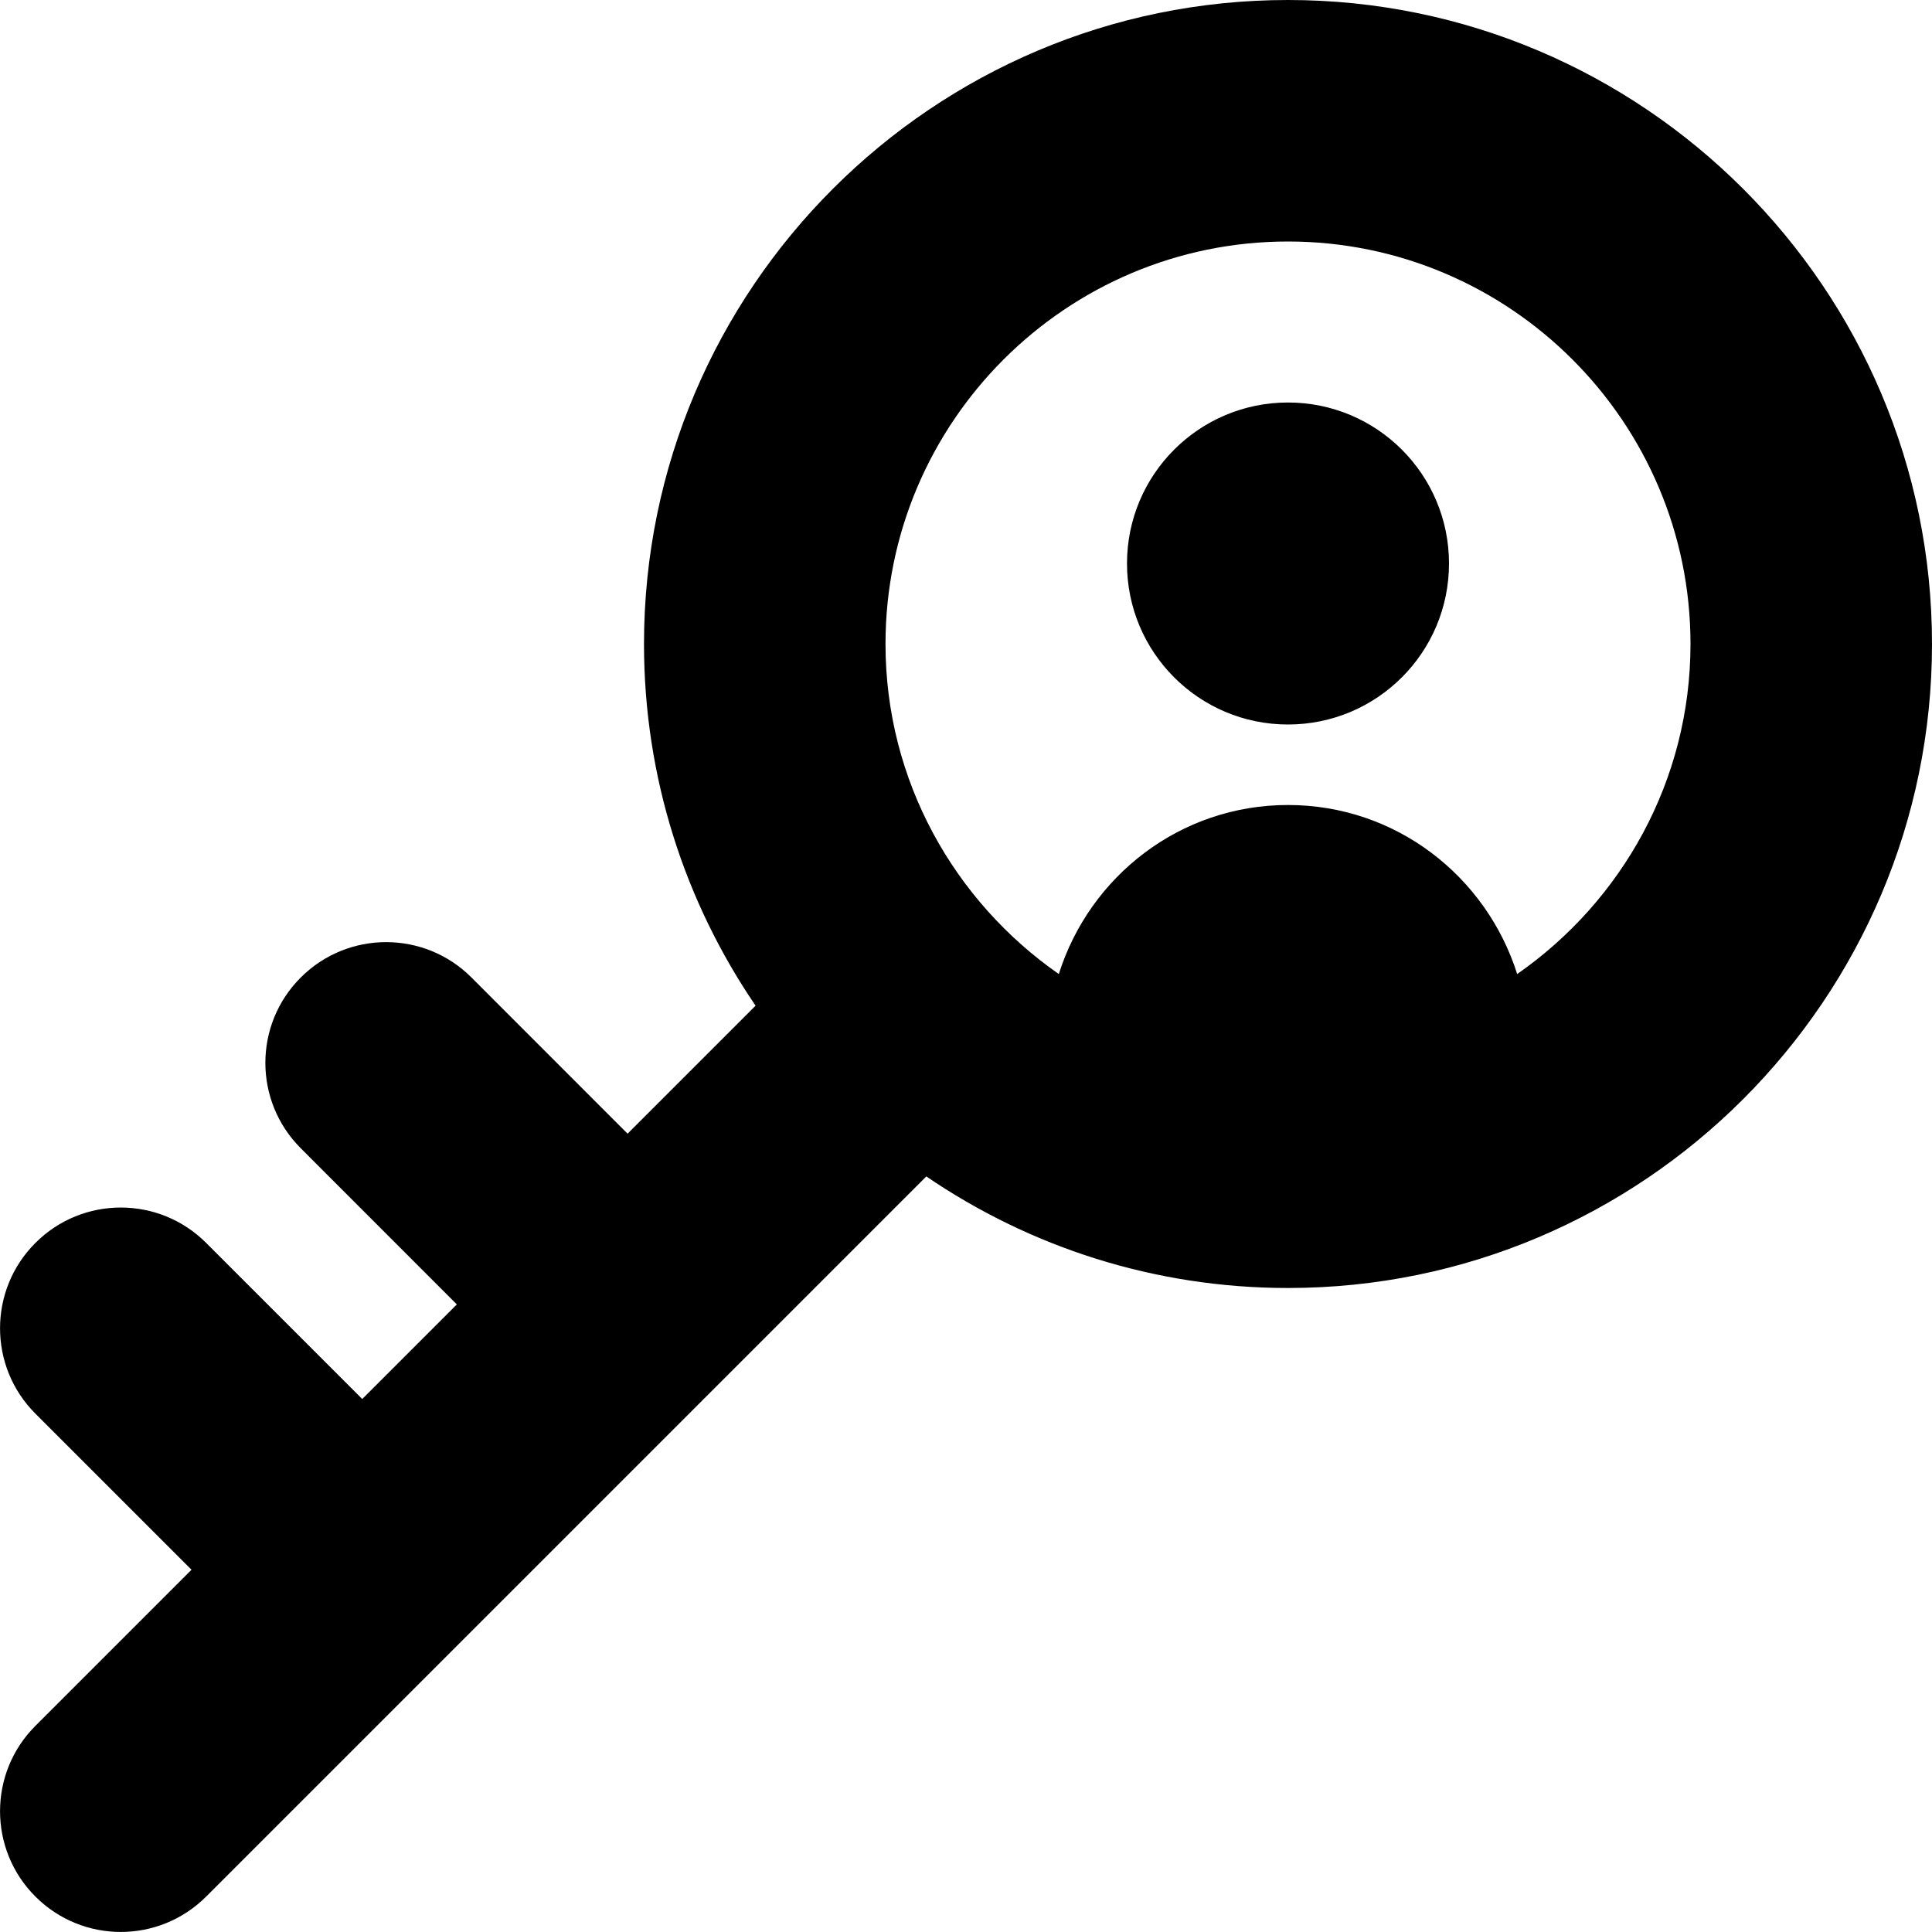 <svg id="Layer_1" viewBox="0 0 24 24" xmlns="http://www.w3.org/2000/svg" data-name="Layer 1"><path d="m16 0c-4.411 0-8 3.589-8 8 0 1.665.512 3.211 1.386 4.493l-1.59 1.59-1.939-1.94c-.585-.586-1.535-.586-2.121 0-.586.585-.586 1.535 0 2.121l1.939 1.94-1.175 1.175-1.939-1.939c-.586-.586-1.535-.586-2.121 0-.586.585-.586 1.536 0 2.121l1.939 1.939-1.939 1.939c-.586.585-.586 1.536 0 2.121.586.586 1.535.586 2.121 0l8.946-8.946c1.282.874 2.828 1.386 4.493 1.386 4.411 0 8-3.589 8-8s-3.589-8-8-8zm2.847 12.1c-.384-1.214-1.506-2.1-2.847-2.1s-2.464.886-2.847 2.1c-1.298-.904-2.153-2.402-2.153-4.1 0-2.757 2.243-5 5-5s5 2.243 5 5c0 1.698-.855 3.196-2.153 4.1zm-.847-5.1c0 1.105-.895 2-2 2s-2-.895-2-2 .895-2 2-2 2 .895 2 2z"/></svg>